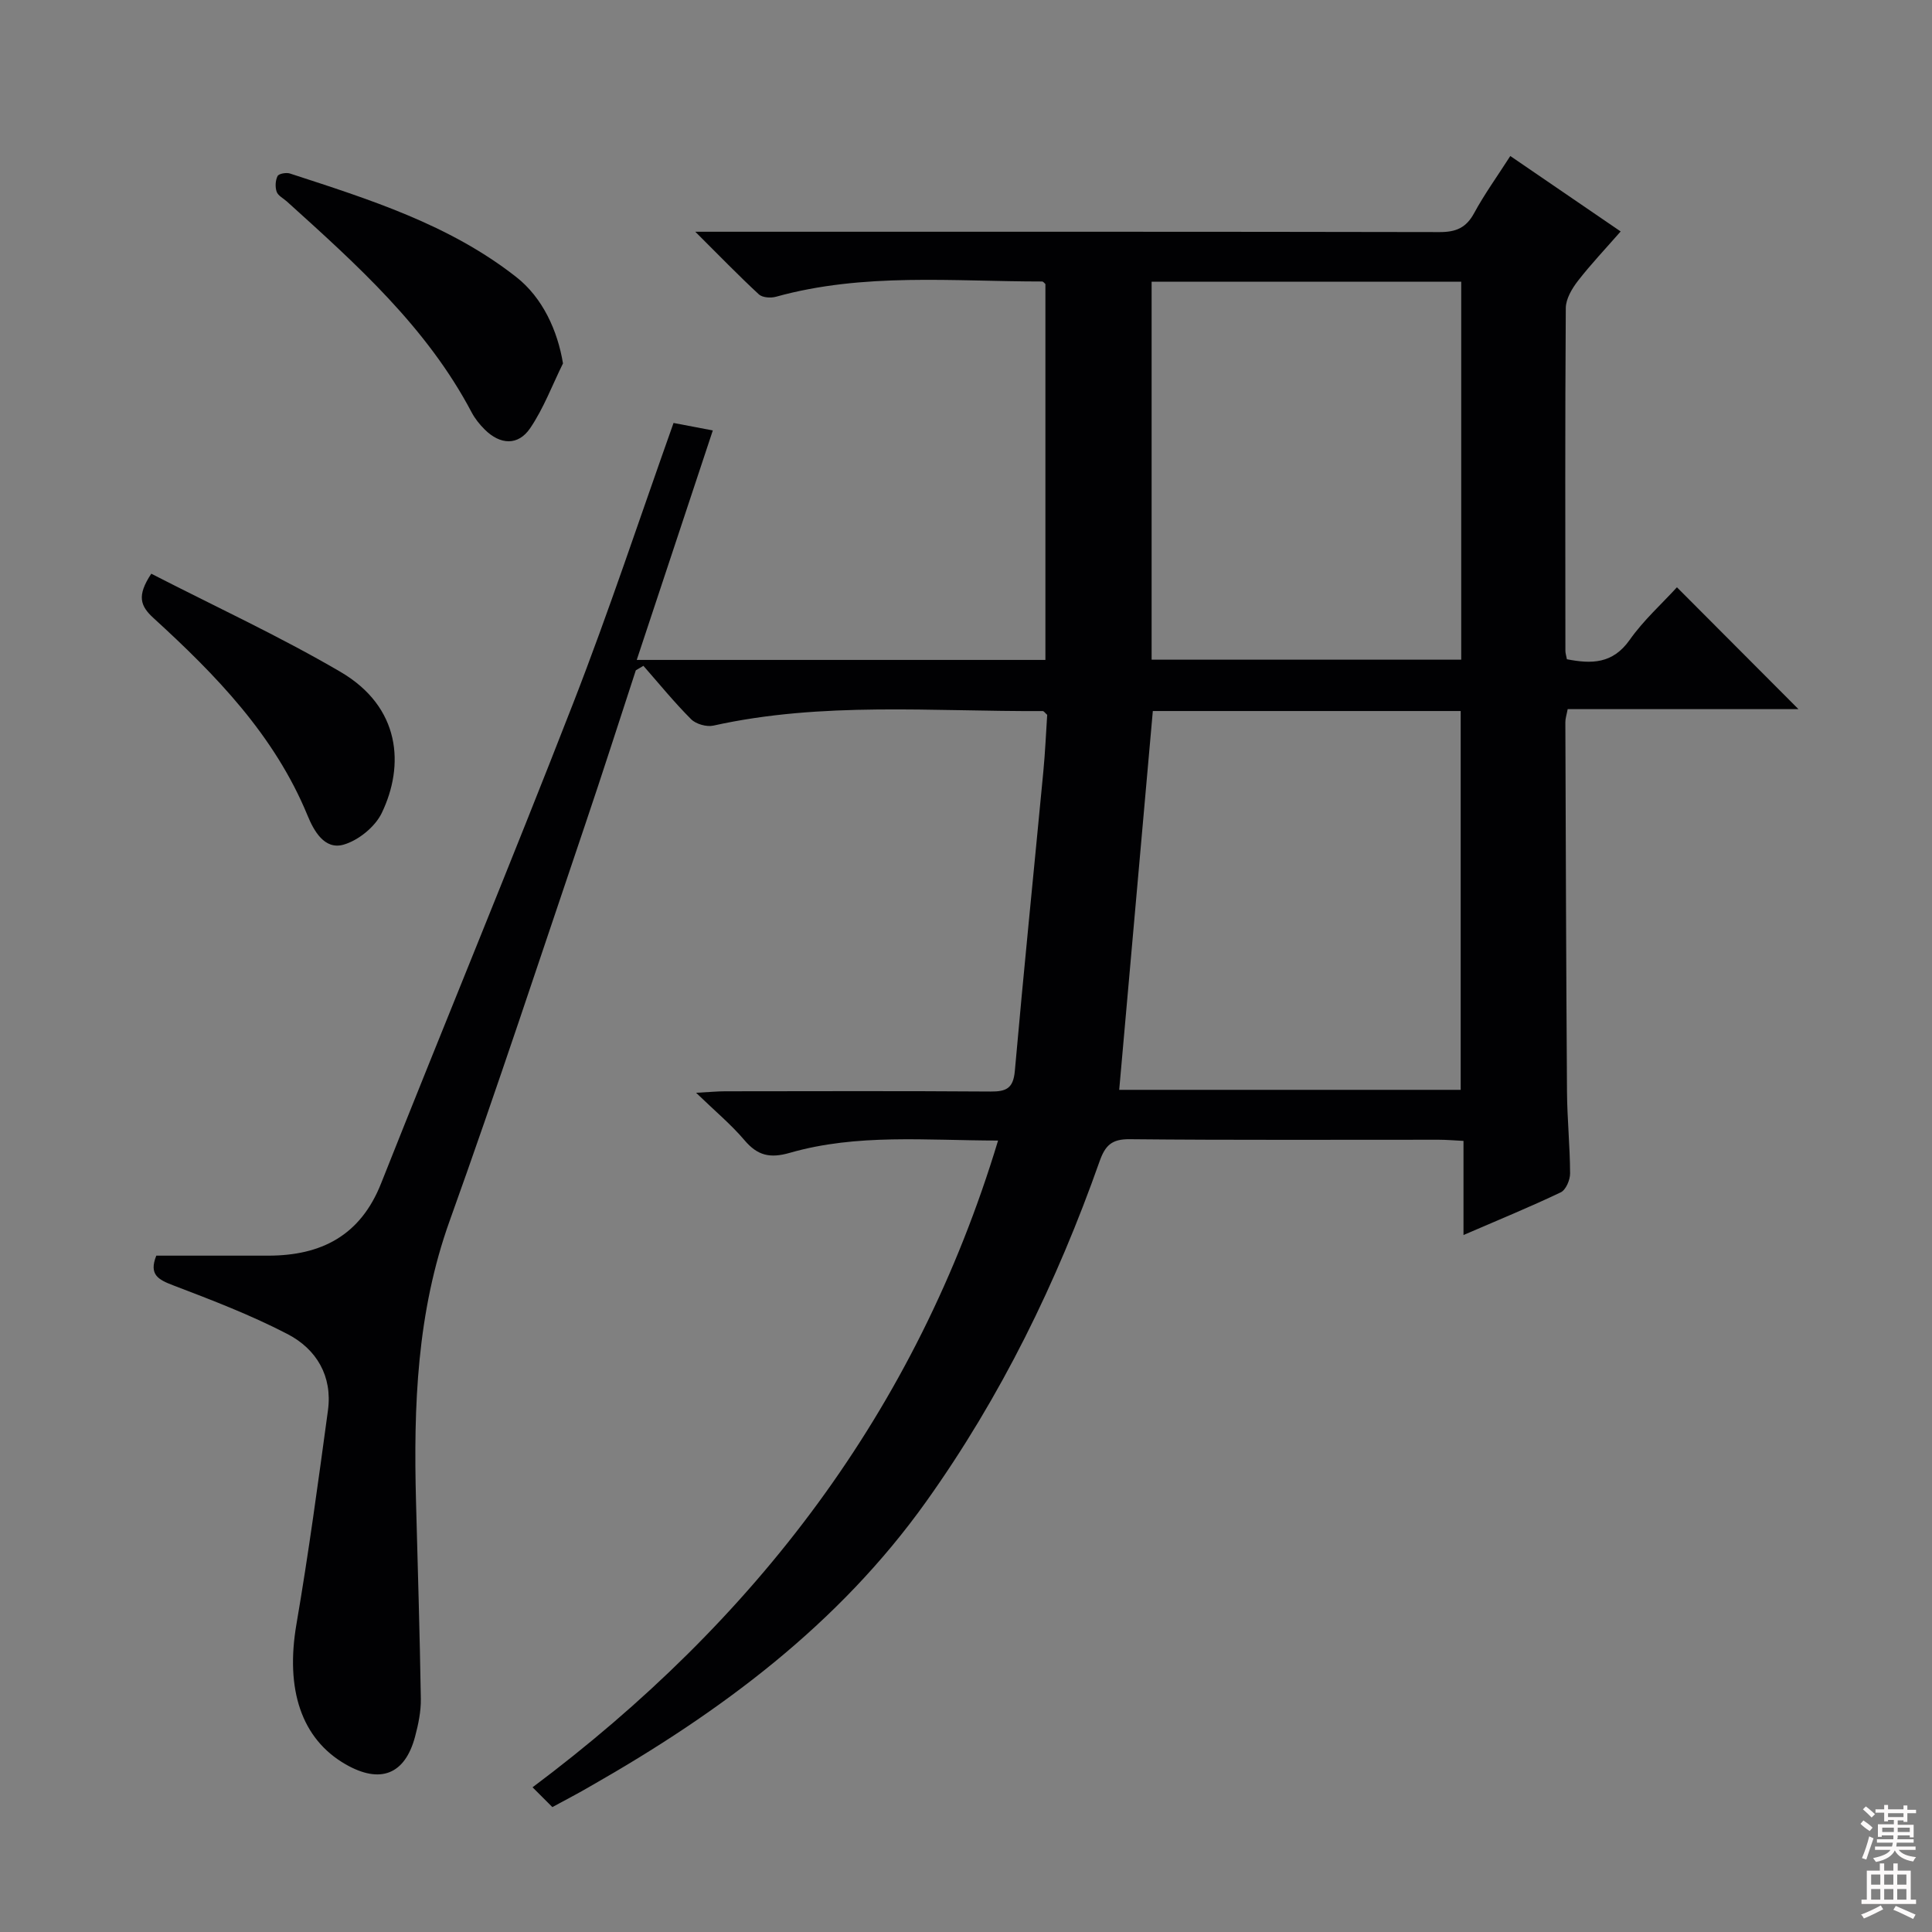 <svg enable-background="new 0 0 400 400" viewBox="0 0 400 400" xmlns="http://www.w3.org/2000/svg"><rect x="0" y="0" width="400" height="400" fill="#808080" stroke="none"/><g fill="#010103"><path d="m114.36 374.14c-1.3-1.3-2.35-2.35-4.1-4.1 46.06-34.48 79.44-77.82 96.38-133.9-14.94-.02-29.21-1.46-43.11 2.54-4.13 1.19-6.7.57-9.4-2.62-2.76-3.25-6.08-6.01-10.01-9.81 2.85-.15 4.42-.31 5.99-.31 18.33-.02 36.66-.08 55 .05 3.23.02 4.68-.66 5-4.25 1.83-20.67 3.93-41.32 5.9-61.99.38-3.96.55-7.93.8-11.75-.44-.38-.68-.78-.93-.78-22.76.12-45.62-2-68.18 3.01-1.41.31-3.6-.31-4.61-1.32-3.49-3.49-6.62-7.34-9.88-11.06-.52.31-1.05.62-1.57.93-3.49 10.66-6.9 21.35-10.5 31.98-9.26 27.36-18.28 54.81-28.04 81.99-6.8 18.94-7.49 38.37-6.97 58.06.36 13.64.78 27.27 1 40.91.04 2.61-.52 5.3-1.2 7.85-2.1 7.85-7.22 9.82-14.38 5.71-9.19-5.28-12.48-15.55-10.18-28.98 2.52-14.71 4.52-29.51 6.53-44.3.96-7.08-2.37-12.67-8.34-15.78-7.6-3.95-15.67-7.04-23.69-10.1-3.09-1.18-5.09-2.2-3.51-6.15 7.68 0 15.43.01 23.19 0 10.96-.01 19.07-4.15 23.35-14.96 13.16-33.17 26.82-66.15 39.77-99.41 7.4-19 13.79-38.38 20.78-58.03 2.7.51 5.21.99 8.13 1.55-5.33 16.07-10.47 31.59-15.75 47.51h84.61c0-25.95 0-51.86 0-77.82-.19-.16-.44-.53-.69-.53-18.42 0-36.96-1.88-55.1 3.16-1.08.3-2.8.18-3.53-.49-4.22-3.91-8.22-8.04-13.17-12.97h6.61c49.16 0 98.33-.03 147.49.07 3.39.01 5.5-.88 7.15-3.92 2.13-3.93 4.77-7.58 7.49-11.83 7.55 5.16 14.91 10.2 22.85 15.62-3.13 3.58-6.17 6.78-8.86 10.25-1.23 1.59-2.48 3.71-2.5 5.6-.16 23.66-.1 47.33-.08 70.99 0 .48.17.96.31 1.73 5.05.98 9.46 1.01 13-4.01 2.85-4.05 6.63-7.44 9.78-10.89 8.39 8.41 16.68 16.73 25.16 25.23-15.8 0-31.69 0-47.78 0-.22 1.18-.49 1.95-.48 2.72.09 25.49.16 50.99.34 76.48.04 5.65.62 11.29.64 16.93.01 1.34-.87 3.4-1.93 3.91-6.42 3.06-13 5.75-20.14 8.84 0-6.73 0-12.81 0-19.49-1.98-.1-3.56-.24-5.14-.24-21.33-.01-42.67.1-63.99-.11-3.72-.04-5.06 1.31-6.22 4.6-8.84 25.05-20.41 48.72-35.88 70.41-18.2 25.53-42.66 43.65-69.53 58.95-2.44 1.43-4.95 2.73-7.88 4.32zm124.32-226.93c-2.35 26.48-4.65 52.39-6.96 78.43h70.7c0-26.33 0-52.36 0-78.43-21.53 0-42.65 0-63.74 0zm-.25-88.88v78.25h64.1c0-26.23 0-52.11 0-78.25-21.5 0-42.7 0-64.1 0z"/><path d="m116.56 75.24c-2.22 4.5-4.01 9.31-6.8 13.42-2.5 3.67-6.21 3.44-9.4.27-1.05-1.04-2.02-2.25-2.71-3.55-9.27-17.6-23.79-30.6-38.25-43.66-.74-.67-1.84-1.2-2.12-2.02-.34-.97-.27-2.34.19-3.25.25-.5 1.79-.77 2.55-.53 16.44 5.36 32.98 10.54 46.86 21.43 5.48 4.3 8.57 11.12 9.68 17.89z"/><path d="m31.32 118.78c13.08 6.72 26.47 12.9 39.15 20.31 12.51 7.31 13.31 19.4 8.56 29.25-1.38 2.86-4.85 5.67-7.91 6.54-3.95 1.12-6.15-2.88-7.45-6.05-6.84-16.62-18.98-29.08-31.9-40.88-2.73-2.5-3.48-4.59-.45-9.17z"/></g><path d="m385.2 377.6.6-.7c.6.4 1.3.9 1.9 1.5l-.6.7c-.8-.5-1.4-1-1.9-1.5zm.3 7.1c.6-1.4 1.1-2.9 1.5-4.5.3.1.6.3.9.4-.5 1.4-1 2.9-1.5 4.4zm.2-10.1.6-.6c.7.5 1.3 1.1 1.9 1.6l-.7.7c-.6-.6-1.2-1.2-1.8-1.7zm8.4-.8h.8v.9h1.8v.7h-1.8v1.8h-.8v-.3h-1.2v.9h3.3v2.6h-.8v-.4h-2.5c0 .3 0 .6-.1.8h3.4v.7h-3.5c0 .3-.1.6-.1.8h4v.7h-3.5c.7.9 1.9 1.3 3.6 1.5-.2.2-.4.5-.6.9-1.9-.3-3.2-1.1-3.8-2.3-.5 1.1-1.8 2-3.9 2.4-.2-.3-.4-.5-.6-.8 1.9-.4 3.1-.9 3.6-1.7h-3.2v-.7h3.5c.1-.2.1-.5.2-.8h-3.3v-.7h3.4c0-.2 0-.5 0-.8h-2.4v.3h-.8v-2.6h3.3v-.9h-1.2v.3h-.8v-1.8h-1.8v-.7h1.8v-.9h.8v.9h3.2zm-4.4 5.5h2.4c0-.3 0-.6 0-.9h-2.4zm1.2-3.1h3.2v-.8h-3.2zm4.4 2.2h-2.4v.9h2.5v-.9z" fill="#fcfafa"/><path d="m389.2 385.8h.9v1.5h1.9v-1.5h.9v1.5h2.7v6h1.1v.9h-11.3v-.9h1.1v-6h2.7zm.2 8.7.5.8c-1.2.6-2.5 1.3-4 1.9-.2-.3-.3-.6-.6-.8 1.6-.6 3-1.3 4.1-1.9zm-2-4.3h1.9v-2.1h-1.9zm0 3.1h1.9v-2.2h-1.9zm2.7-3.1h1.9v-2.1h-1.9zm0 3.1h1.9v-2.2h-1.9zm2.4 1.3c1.4.6 2.7 1.2 4.1 1.8l-.5.9c-1.5-.7-2.8-1.4-4.1-1.9zm2.2-6.5h-1.9v2.1h1.9zm-1.9 5.2h1.9v-2.2h-1.9z" fill="#fcfafa"/></svg>